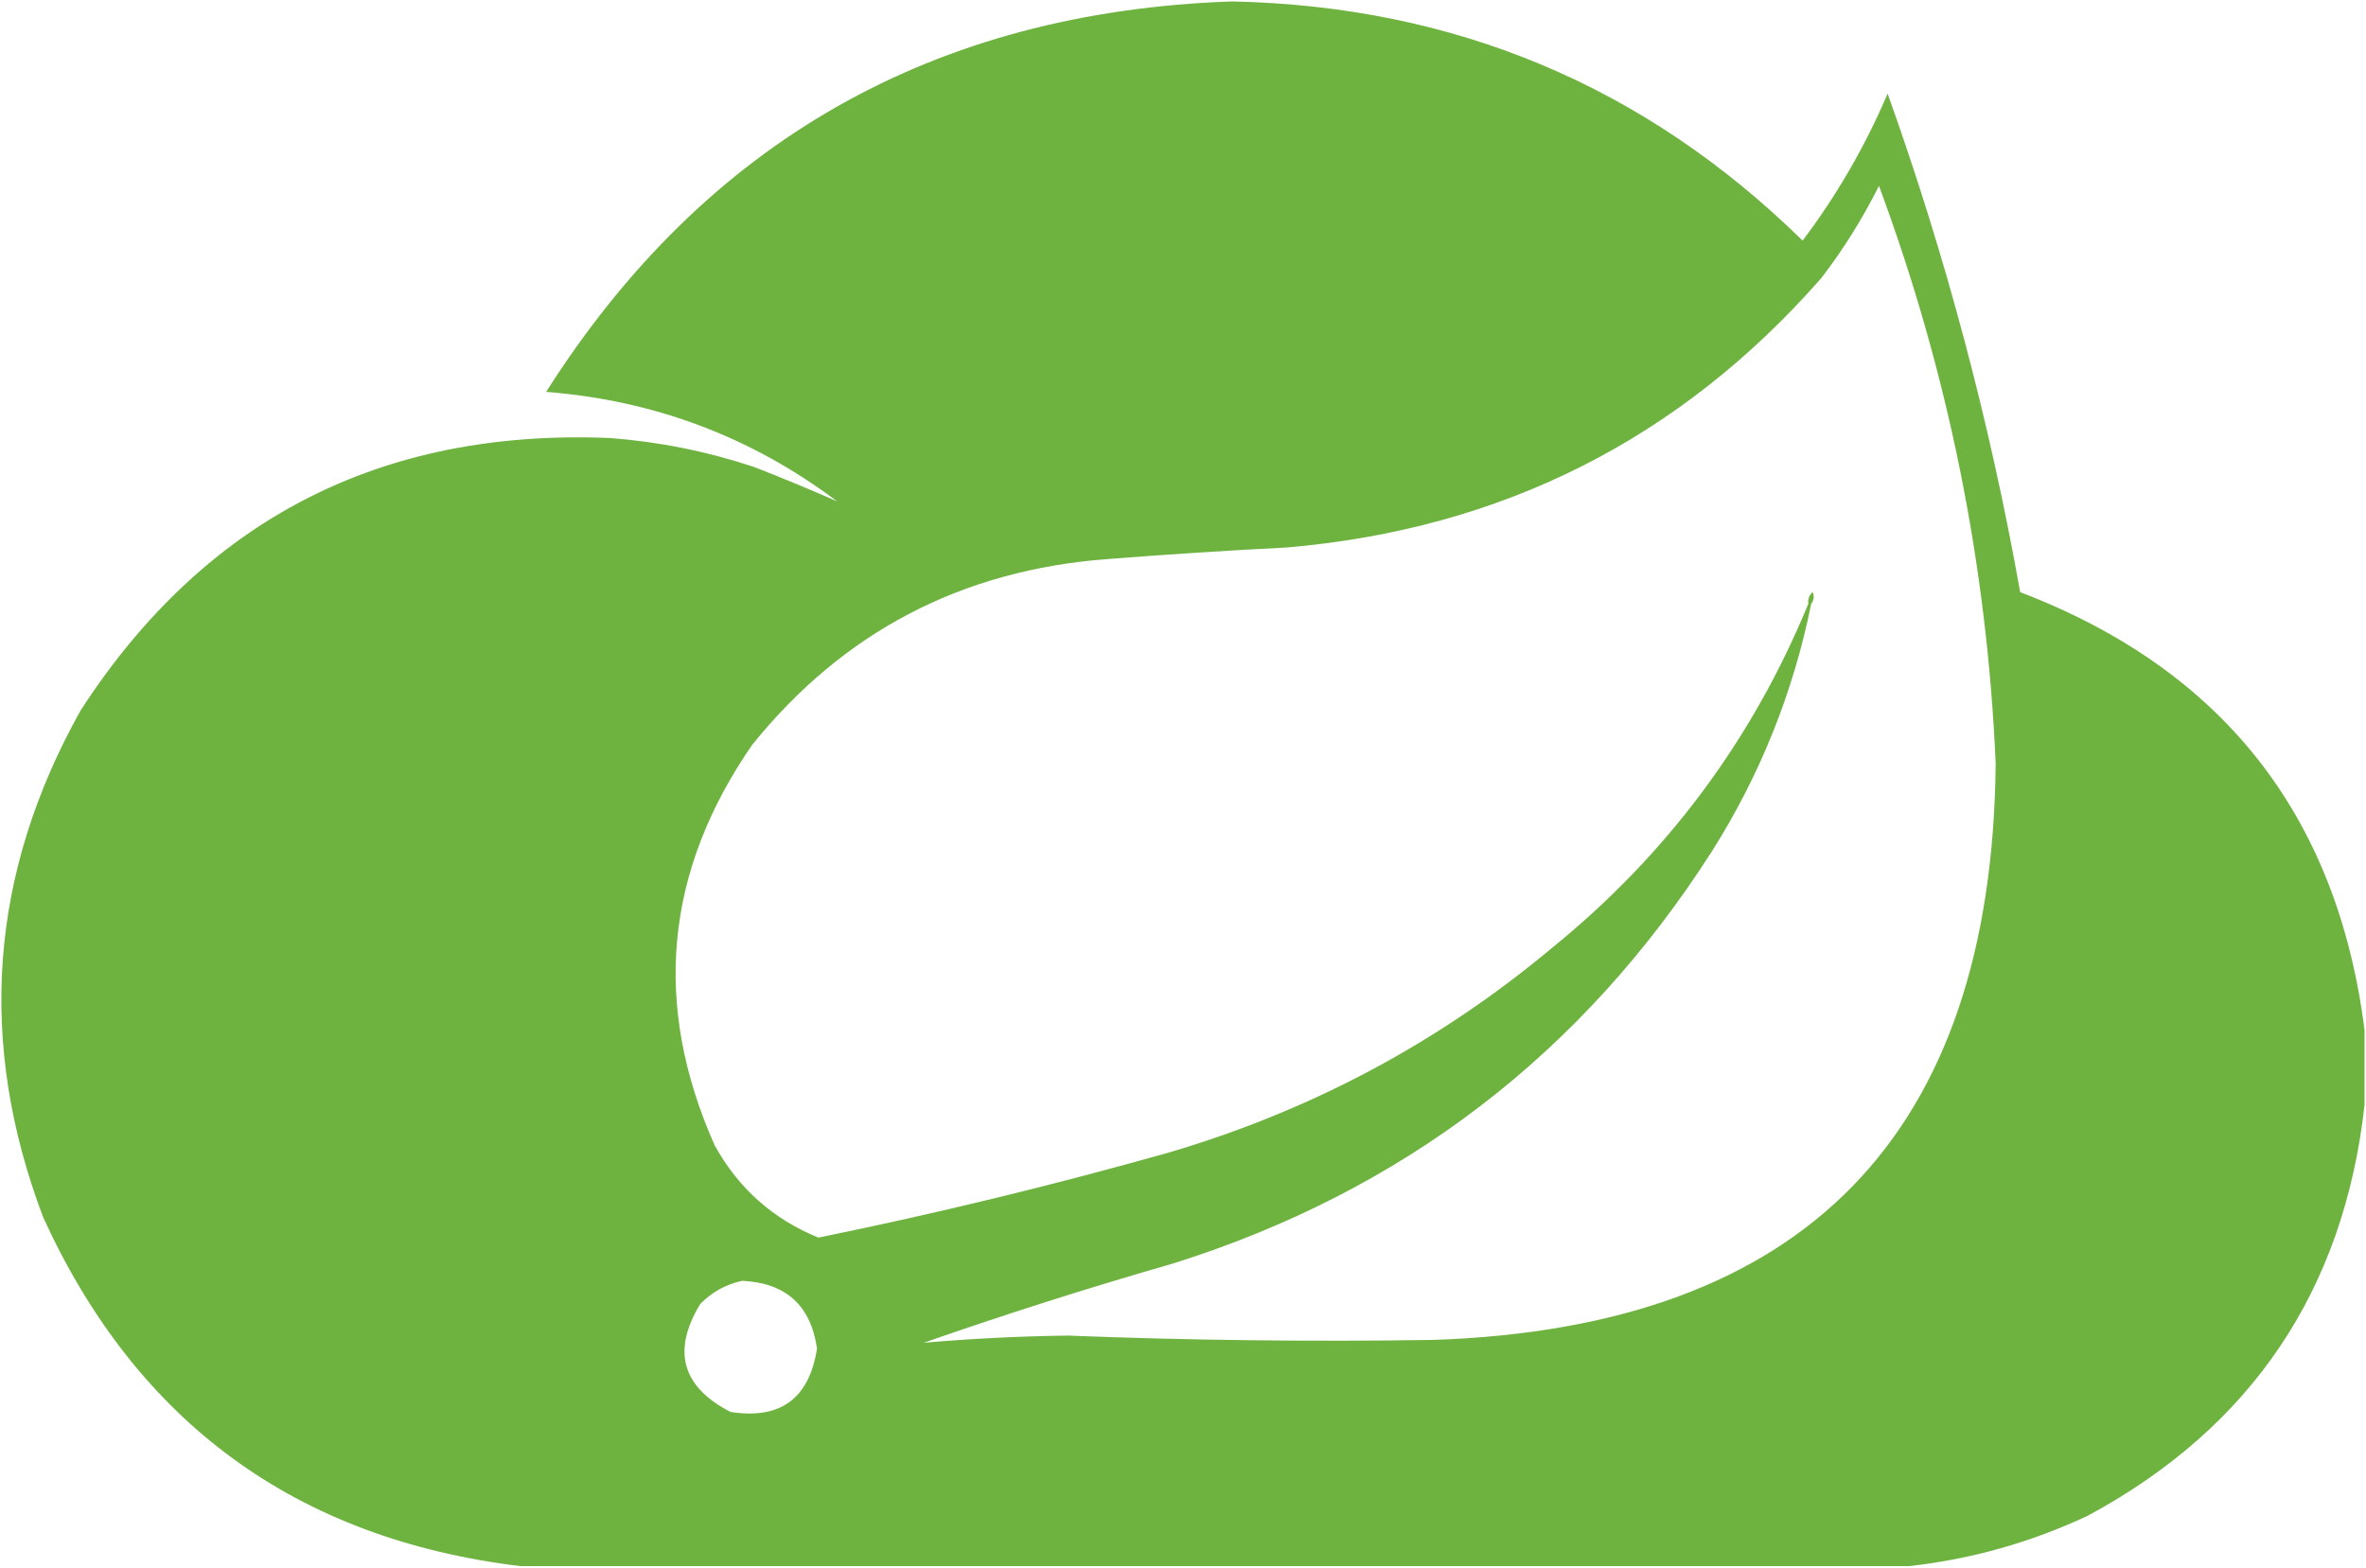 <?xml version="1.0" encoding="UTF-8"?>
<!DOCTYPE svg PUBLIC "-//W3C//DTD SVG 1.1//EN" "http://www.w3.org/Graphics/SVG/1.1/DTD/svg11.dtd">
<svg xmlns="http://www.w3.org/2000/svg" version="1.1" width="821px" height="544px"
     style="shape-rendering:geometricPrecision; text-rendering:geometricPrecision; image-rendering:optimizeQuality; fill-rule:evenodd; clip-rule:evenodd">
<g><path style="opacity:0.991" fill="#6db23f" d="M 820.5,357.5 C 820.5,366.167 820.5,374.833 820.5,383.5C 813.289,447.848 781.289,495.348 724.5,526C 704.673,535.286 684.007,541.119 662.5,543.5C 501.833,543.5 341.167,543.5 180.5,543.5C 102.72,534.033 47.554,493.7 15,422.5C -8.022,361.768 -3.688,303.102 28,246.5C 70.909,180.292 132.075,148.792 211.5,152C 228.581,153.283 245.248,156.616 261.5,162C 271.372,165.837 281.039,169.837 290.5,174C 260.66,151.597 226.994,138.931 189.5,136C 244.613,49.251 323.946,4.085 427.5,0.5C 504.722,2.109 570.722,29.776 625.5,83.5C 637.366,67.78 647.2,50.78 655,32.5C 675.167,88.831 690.5,146.498 701,205.5C 771.237,232.328 811.071,282.994 820.5,357.5 Z M 628.5,209.5 C 629.412,208.262 629.579,206.928 629,205.5C 627.812,206.563 627.312,207.897 627.5,209.5C 608.058,256.799 578.391,296.632 538.5,329C 499.285,361.781 454.951,385.448 405.5,400C 365.364,411.326 324.864,421.159 284,429.5C 268.272,423.109 256.272,412.443 248,397.5C 226.305,348.762 230.638,302.429 261,258.5C 292.602,219.277 333.768,197.777 384.5,194C 405.148,192.387 425.814,191.054 446.5,190C 521.086,183.625 582.919,152.458 632,96.5C 639.668,86.506 646.334,75.839 652,64.5C 676.011,129.22 689.511,196.054 692.5,265C 691.23,393.936 626.23,460.602 497.5,465C 455.155,465.657 412.821,465.157 370.5,463.5C 353.765,463.72 337.099,464.553 320.5,466C 349.088,456.026 377.921,446.86 407,438.5C 486.715,413.439 549.048,365.772 594,295.5C 610.765,268.966 622.265,240.299 628.5,209.5 Z M 257.5,444.5 C 272.693,445.196 281.36,453.029 283.5,468C 280.8,485.374 270.8,492.707 253.5,490C 236.603,481.304 233.103,468.804 243,452.5C 247.119,448.361 251.952,445.694 257.5,444.5 Z"/></g>
<g><path style="opacity:0.324" fill="#6eb23f" d="M 628.5,209.5 C 628.167,209.5 627.833,209.5 627.5,209.5C 627.312,207.897 627.812,206.563 629,205.5C 629.579,206.928 629.412,208.262 628.5,209.5 Z"/></g>
</svg>
